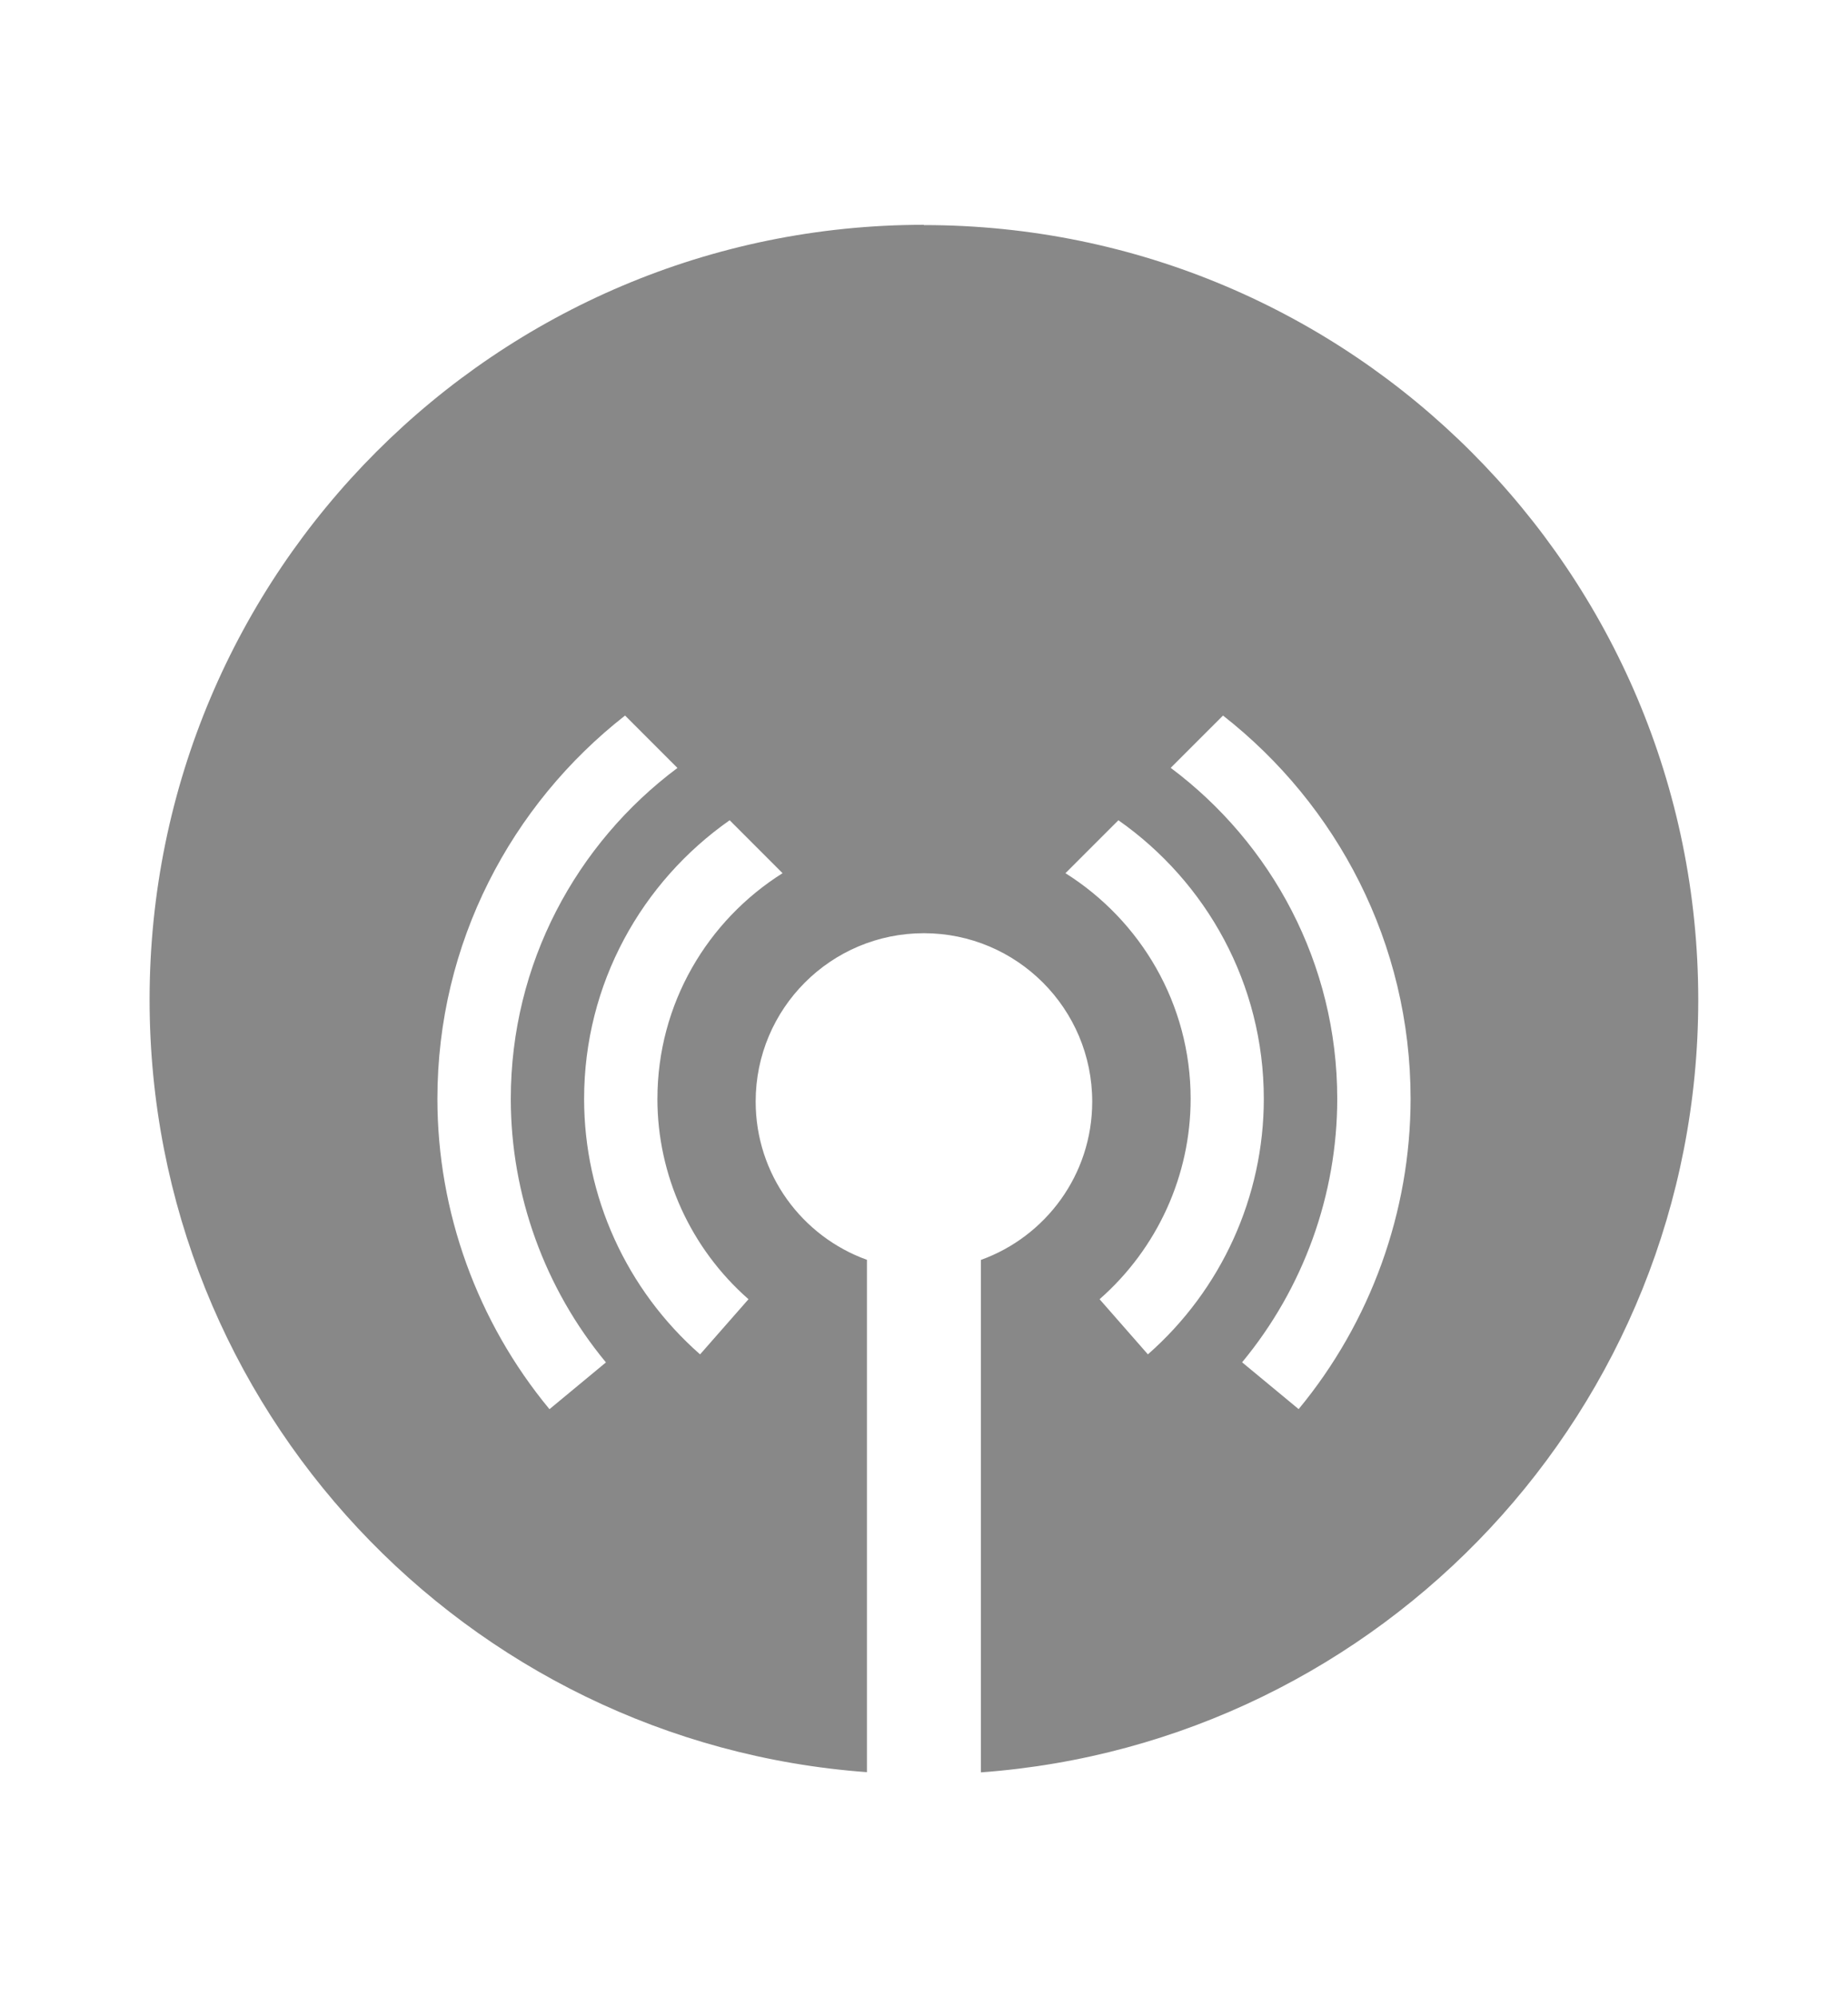 <svg xmlns="http://www.w3.org/2000/svg" width="175" height="189" viewBox="0 0 175 189"><path fill="#888" d="M87.5 21.276c-40.5 0-73.334 32.832-73.334 73.332 0 38.682 29.955 70.344 67.93 73.113v-48.49c-6.14-2.21-10.537-8.07-10.537-14.98 0-8.8 7.13-15.93 15.93-15.93s15.94 7.14 15.94 15.94c0 6.91-4.4 12.77-10.54 14.98v48.5c37.97-2.77 67.93-34.43 67.93-73.11 0-40.5-32.84-73.33-73.34-73.33zm-35.476 112.08c-6.835-8.254-10.603-18.682-10.603-29.365 0-14.73 6.98-27.83 17.77-36.27l4.96 4.96c-9.56 7.14-15.78 18.5-15.78 31.32 0 9.07 3.2 17.93 9.01 24.94l-5.35 4.43zm10.23-29.365c0 7.24 3.145 14.16 8.626 18.97l-4.585 5.22c-6.98-6.13-10.982-14.94-10.982-24.18 0-10.91 5.463-20.54 13.783-26.37l5.01 5.01C67.002 87.11 62.256 95 62.256 104zm46.45 24.19l-4.577-5.22c5.48-4.81 8.623-11.72 8.623-18.97 0-8.99-4.746-16.88-11.855-21.35l5.014-5.01c8.32 5.83 13.77 15.47 13.77 26.37 0 9.24-4 18.06-10.99 24.19zm14.273 5.18l-5.354-4.43c5.813-7.01 9.01-15.87 9.01-24.94 0-12.81-6.222-24.18-15.77-31.32l4.952-4.95c10.79 8.44 17.764 21.55 17.764 36.28-.01 10.69-3.78 21.12-10.61 29.37z"/></svg>
